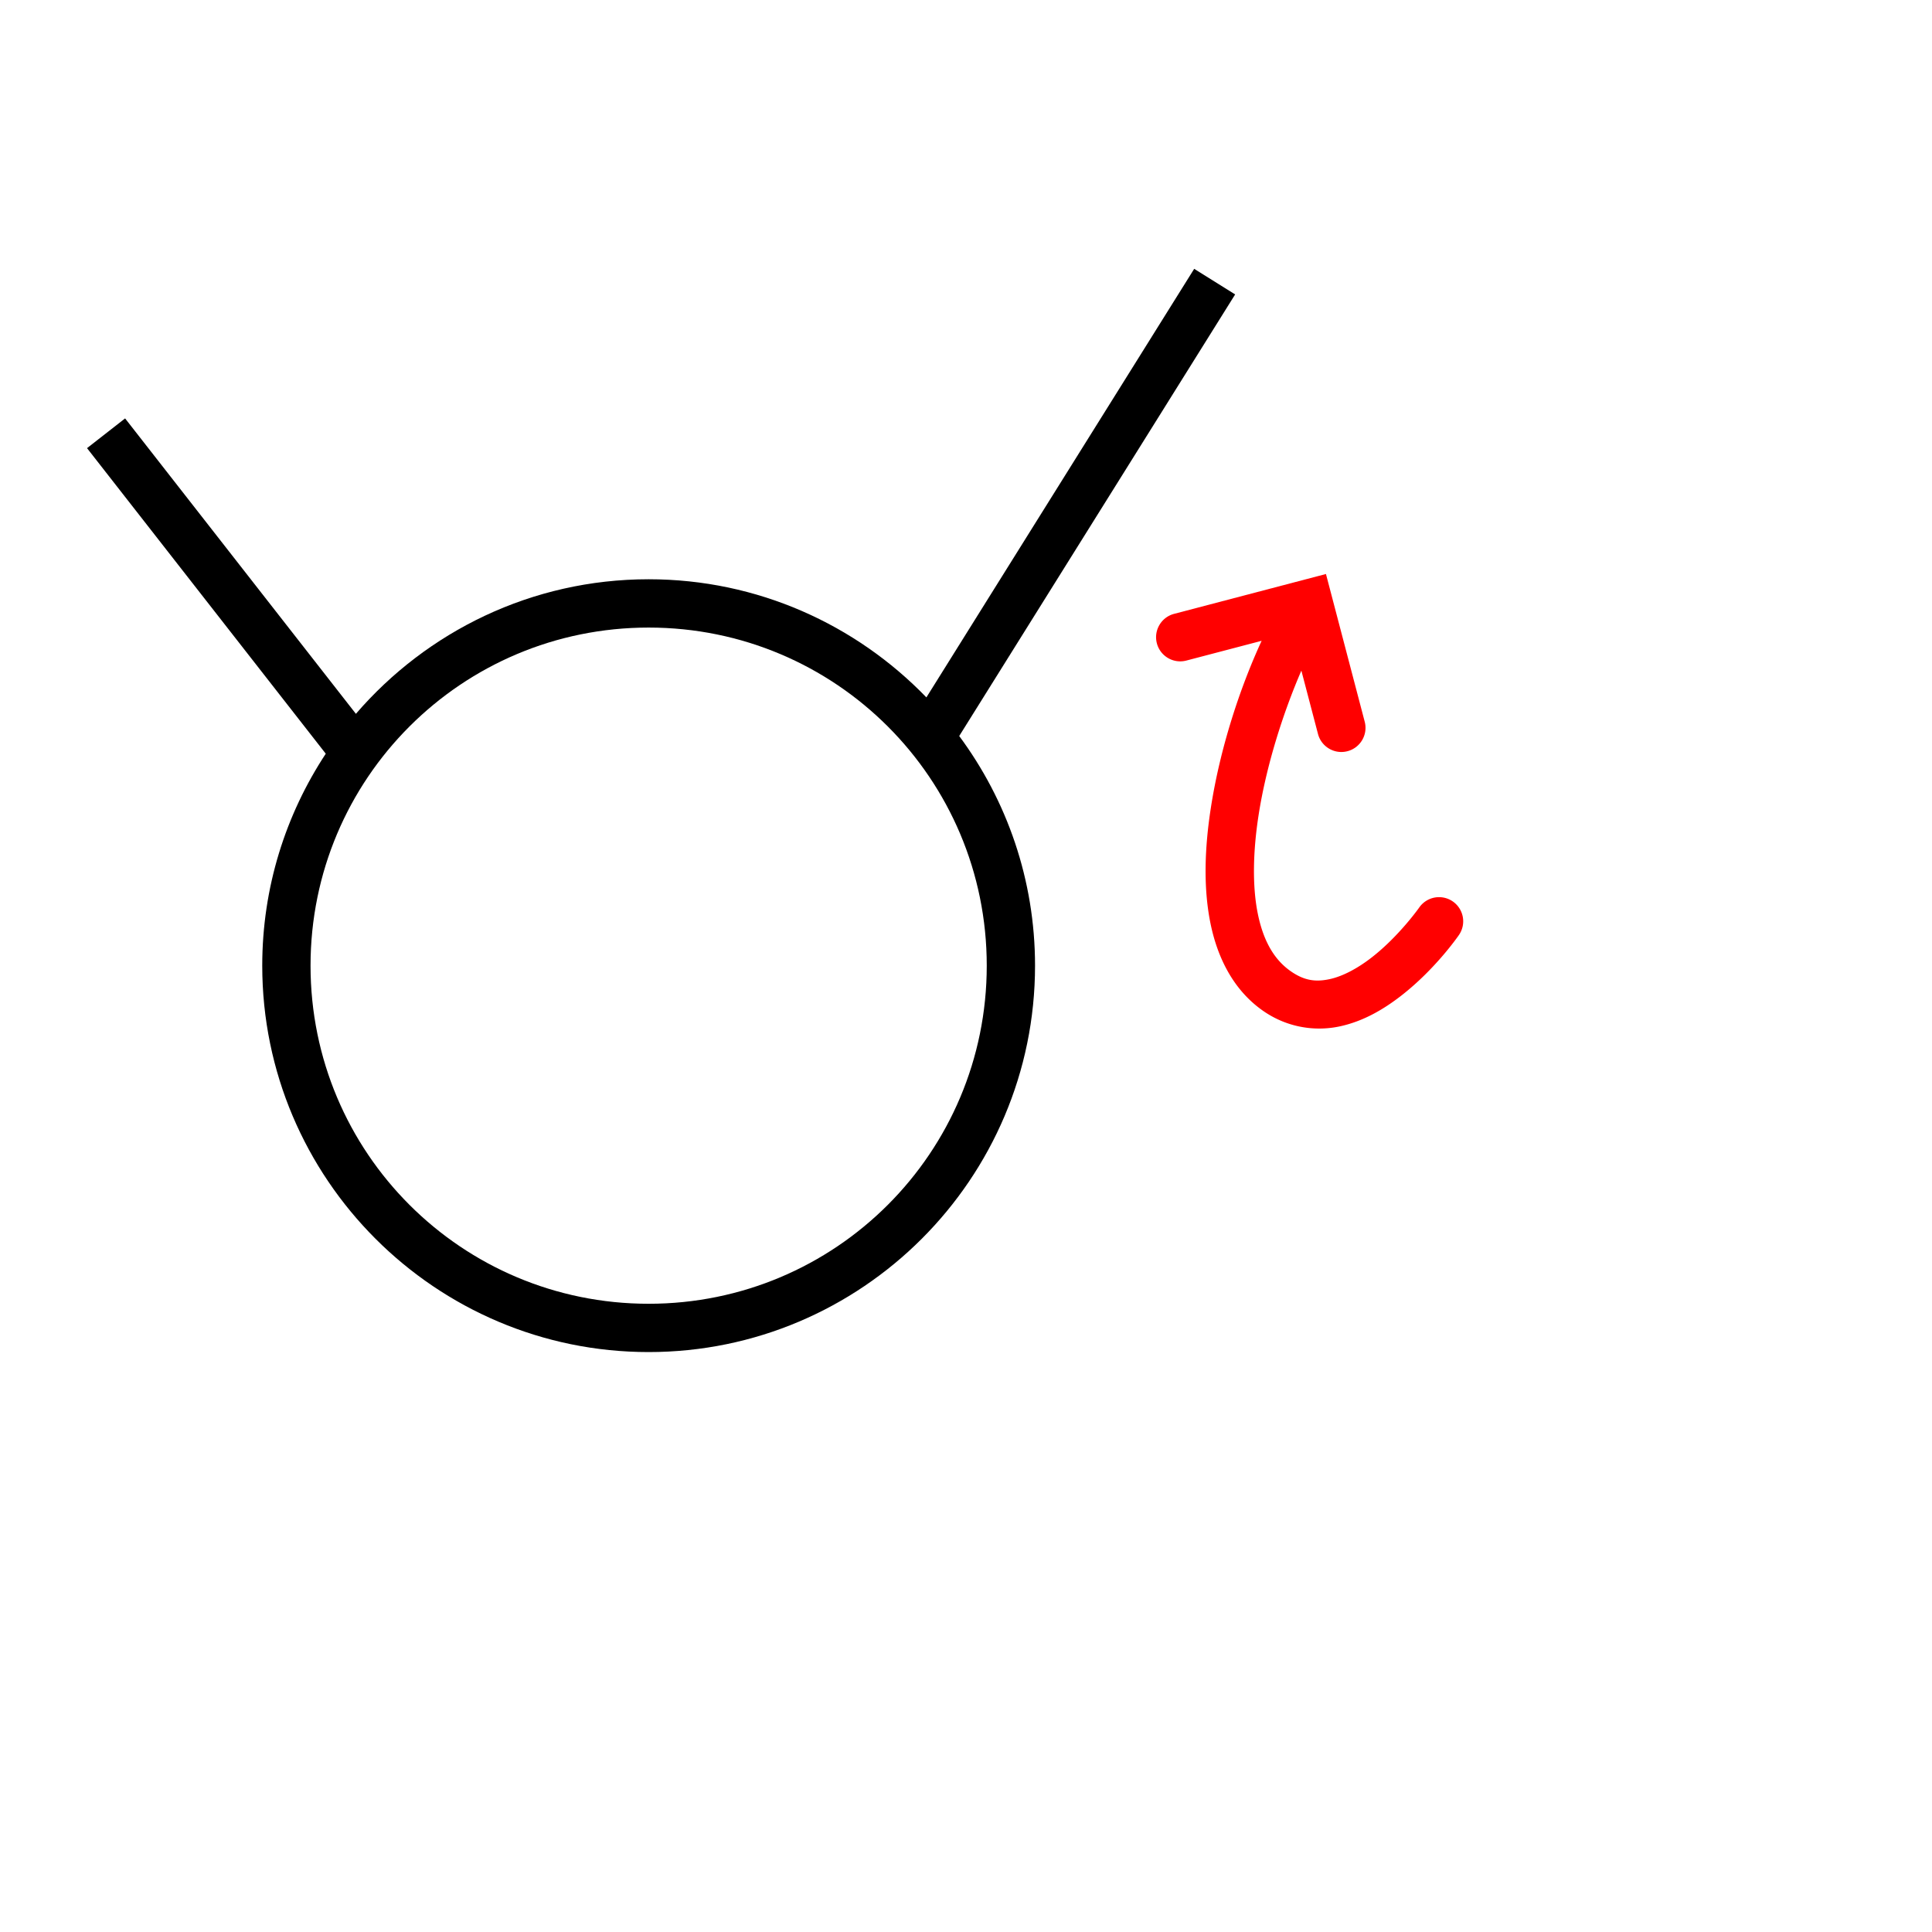 <?xml version="1.0" encoding="UTF-8" standalone="no"?>
<!-- Created with Inkscape (http://www.inkscape.org/) -->

<svg
   width="1000"
   height="1000"
   viewBox="0 0 264.583 264.583"
   version="1.1"
   id="svg59379"
   inkscape:version="1.3.2 (091e20e, 2023-11-25, custom)"
   sodipodi:docname="SmallY.svg"
   xml:space="preserve"
   xmlns:inkscape="http://www.inkscape.org/namespaces/inkscape"
   xmlns:sodipodi="http://sodipodi.sourceforge.net/DTD/sodipodi-0.dtd"
   xmlns="http://www.w3.org/2000/svg"
   xmlns:svg="http://www.w3.org/2000/svg"><sodipodi:namedview
     id="namedview59381"
     pagecolor="#ffffff"
     bordercolor="#000000"
     borderopacity="0.25"
     inkscape:showpageshadow="2"
     inkscape:pageopacity="0.0"
     inkscape:pagecheckerboard="0"
     inkscape:deskcolor="#d1d1d1"
     inkscape:document-units="px"
     showgrid="false"
     inkscape:zoom="0.74564395"
     inkscape:cx="651.11506"
     inkscape:cy="276.94183"
     inkscape:window-width="1920"
     inkscape:window-height="1001"
     inkscape:window-x="-9"
     inkscape:window-y="-9"
     inkscape:window-maximized="1"
     inkscape:current-layer="layer1"
     showguides="true"><sodipodi:guide
       position="0,79.375"
       orientation="0,1"
       id="guide240"
       inkscape:locked="false"
       inkscape:label=""
       inkscape:color="rgb(0,134,229)" /><sodipodi:guide
       position="0,52.917"
       orientation="0,1"
       id="guide242"
       inkscape:label=""
       inkscape:locked="false"
       inkscape:color="rgb(0,134,229)" /><sodipodi:guide
       position="200.381,138.413"
       orientation="-1,0"
       id="guide2782"
       inkscape:label=""
       inkscape:locked="false"
       inkscape:color="rgb(0,134,229)" /><sodipodi:guide
       position="13.229,143.394"
       orientation="-1,0"
       id="guide2799"
       inkscape:locked="false"
       inkscape:label=""
       inkscape:color="rgb(0,134,229)" /><sodipodi:guide
       position="213.611,138.413"
       orientation="-1,0"
       id="guide12"
       inkscape:label=""
       inkscape:locked="false"
       inkscape:color="rgb(0,134,229)" /></sodipodi:namedview><defs
     id="defs59376"><clipPath
       clipPathUnits="userSpaceOnUse"
       id="clipPath420"><path
         d="M 591.87,383.121 H 908.197 V 699.448 H 591.87 Z"
         clip-rule="evenodd"
         id="path418" /></clipPath></defs><g
     inkscape:label="Layer 1"
     inkscape:groupmode="layer"
     id="layer1"
     transform="translate(-54.426,-125.336)"><path
       id="path11"
       style="display:inline;opacity:1;color:#000000;fill:#ff0000;stroke-linecap:round;stroke:none;stroke-width:1;stroke-dasharray:none;fill-opacity:1"
       d="M 236.013 203.945 L 215.217 209.401 C 213.451 209.865 212.394 211.673 212.857 213.439 C 213.321 215.205 215.129 216.261 216.895 215.798 L 227.203 213.094 C 224.22 219.56 221.499 227.834 220.236 236.051 C 219.413 241.409 219.211 246.731 220.152 251.56 C 221.094 256.389 223.29 260.864 227.33 263.717 C 230.686 266.086 234.541 266.603 237.847 265.908 C 241.154 265.214 243.985 263.511 246.358 261.662 C 251.103 257.965 254.221 253.387 254.221 253.387 A 3.307 3.307 0 0 0 253.379 248.785 A 3.307 3.307 0 0 0 248.779 249.627 C 248.779 249.627 246.041 253.524 242.293 256.443 C 240.419 257.903 238.345 259.043 236.488 259.433 C 234.632 259.823 233.065 259.667 231.147 258.313 C 228.825 256.673 227.371 254.02 226.645 250.293 C 225.918 246.566 226.028 241.905 226.773 237.055 C 227.831 230.169 230.169 222.896 232.646 217.179 L 234.922 225.851 C 235.386 227.618 237.194 228.675 238.961 228.21 C 240.727 227.747 241.783 225.94 241.321 224.174 L 236.013 203.945 z " /><path
       id="path1"
       style="color:#000000;display:inline;fill:#000000;fill-opacity:1;fill-rule:evenodd;-inkscape-stroke:none"
       d="m 217.967,162.153 -36.674,58.69 c -9.628,-9.965 -23.114,-16.179 -38.037,-16.179 -16.017,0 -30.379,7.156 -40.09,18.429 l -31.608,-40.457 -5.213,4.072 32.694,41.846 c -5.492,8.34 -8.699,18.312 -8.699,29.026 0,29.186 23.73,52.918 52.916,52.918 29.186,0 52.916,-23.732 52.916,-52.918 0,-11.77 -3.864,-22.651 -10.384,-31.448 l 37.789,-60.475 z m -74.711,49.127 c 25.611,0 46.303,20.69 46.303,46.301 0,25.611 -20.692,46.303 -46.303,46.303 -25.611,0 -46.303,-20.692 -46.303,-46.303 0,-25.611 20.692,-46.301 46.303,-46.301 z" /></g></svg>
